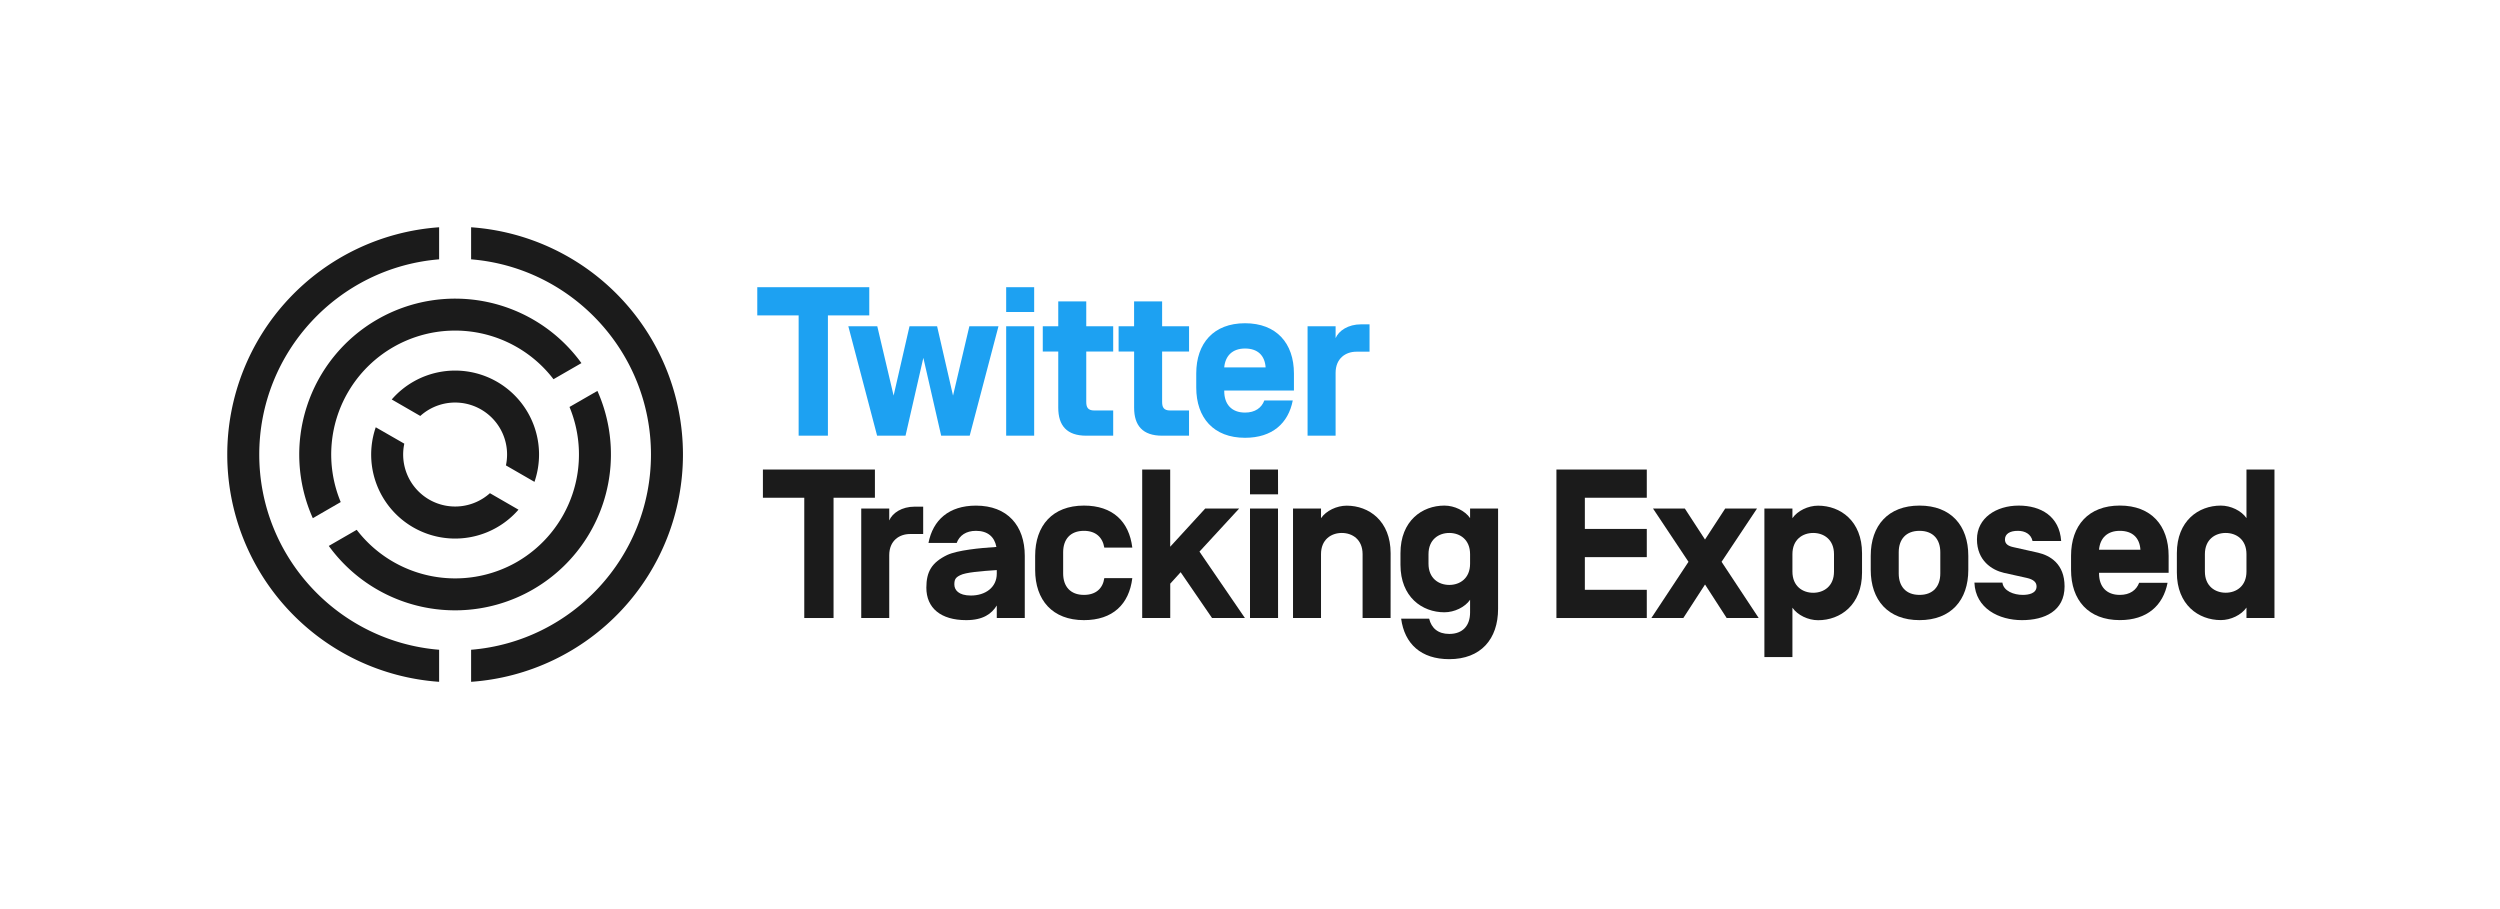 <svg id="Layer_1" data-name="Layer 1" xmlns="http://www.w3.org/2000/svg" viewBox="0 0 1650 600"><defs><style>.cls-1{fill:#1da1f2;}.cls-2{fill:#1b1b1b;}</style></defs><title>TrackingExposed</title><path class="cls-1" d="M546.42,208.18v79.38H527.1V208.18H499.8V189.56h73.92v18.62Z"/><path class="cls-1" d="M609.41,236.18l-11.76,51.38H578.89l-19-72.24H579l10.78,45.78,10.5-45.78h18.2L629,261.1l10.78-45.78H659l-19,72.24H621.17Z"/><path class="cls-1" d="M682.55,205.94H664.07V189.56h18.48Zm0,81.62H664.07V215.32h18.48Z"/><path class="cls-1" d="M734.71,270.9v16.66H716.93c-12.88,0-18.48-6.72-18.48-18.48V232H688.23V215.32h10.22V198.94h18.48v16.38h17.78V232H716.93v33.18c0,3.36.84,5.74,5.32,5.74Z"/><path class="cls-1" d="M784.76,270.9v16.66H767c-12.88,0-18.48-6.72-18.48-18.48V232H738.28V215.32H748.5V198.94H767v16.38h17.78V232H767v33.18c0,3.36.84,5.74,5.32,5.74Z"/><path class="cls-1" d="M808,257.74v.42c0,8.54,4.76,14.14,13.72,14.14,6.58,0,10.92-3.08,12.74-8h18.76c-2.94,15.12-13.58,24.64-31.5,24.64-20.72,0-32.2-13.16-32.2-33.18v-9.24c0-20,11.48-33.18,32.2-33.18S854,226.52,854,246.54v11.2Zm0-15.4v.14h27.3v-.14c-.56-7.7-5.18-12.32-13.58-12.32S808.74,234.92,808,242.34Z"/><path class="cls-1" d="M881.5,287.56H863V215.32H881.5v7.84c2.1-4.9,8.26-9.1,16.8-9.1h5.6v18.06h-8.68c-7,0-13.72,4.34-13.72,14Z"/><path class="cls-2" d="M550.14,328.51v79.38H530.82V328.51h-27.3V309.89h73.92v18.62Z"/><path class="cls-2" d="M586.9,407.89H568.42V335.65H586.9v7.84c2.1-4.9,8.26-9.1,16.8-9.1h5.6v18.06h-8.68c-7,0-13.72,4.34-13.72,14Z"/><path class="cls-2" d="M657.59,360.85c-1.26-6.58-5.74-10.5-13.44-10.5-6.58,0-10.92,3.08-12.74,8H612.79c2.94-15.12,13.44-24.64,31.36-24.64,20.72,0,32.2,13.16,32.2,33.18v41H657.87v-8.26c-3.36,5.46-9,9.66-20.16,9.66-16.8,0-26.32-8-26.32-21.42,0-10.64,3.64-16.66,13.72-21.56,7-3.22,21.56-4.62,32.48-5.32Zm-27.72,24.92c0,3.5,2.66,7.28,10.92,7.28,9.52,0,17.08-5.32,17.08-14.42v-2.38c-10.64.7-20.58,1.54-24.08,3.36C630.57,381.15,629.87,382.55,629.87,385.77Z"/><path class="cls-2" d="M747.32,381.57c-2.1,17.22-12.88,27.72-31.92,27.72-20.72,0-32.2-13.16-32.2-33.18v-9.24c0-20,11.48-33.18,32.2-33.18,19,0,29.82,10.5,31.92,27.72H728.84c-1.12-6.72-5.6-11.06-13.44-11.06-9,0-13.72,5.6-13.72,14.14v14c0,8.54,4.76,14.14,13.72,14.14,7.84,0,12.46-4.2,13.44-11.06Z"/><path class="cls-2" d="M772.33,360.85l23.1-25.2h22.4l-26.18,28.42,30,43.82h-21.7l-20.72-30.24-6.86,7.56v22.68H753.85v-98h18.48Z"/><path class="cls-2" d="M843.52,326.27H825V309.89h18.48Zm0,81.62H825V335.65h18.48Z"/><path class="cls-2" d="M917.79,407.89H899.31V365.75c0-9.66-6.72-14-13.72-14s-13.72,4.34-13.72,14v42.14H853.39V335.65h18.48V342c3.36-4.9,10.36-8.26,16.94-8.26,14.7,0,29,10.08,29,31.36Z"/><path class="cls-2" d="M943.23,408.31c1.54,6.3,5.88,10.08,13.3,10.08,9,0,13.72-5.6,13.72-14.14v-8.4c-3.36,4.9-10.36,8.26-16.94,8.26-14.7,0-29-10.08-29-31.36v-7.7c0-21.28,14.28-31.36,29-31.36,6.58,0,13.58,3.36,16.94,8.26v-6.3h18.48v66.22c0,20-11.48,33.18-32.2,33.18-18.62,0-29.54-10.08-31.78-26.74Zm-.42-36.26c0,9.66,6.72,14,13.72,14s13.72-4.34,13.72-14v-6.3c0-9.66-6.72-14-13.72-14s-13.72,4.34-13.72,14Z"/><path class="cls-2" d="M1046,349.09h40.88v18.62H1046v21.56h40.88v18.62h-59.64v-98h59.64v18.62H1046Z"/><path class="cls-2" d="M1138.62,335.65h21l-23.38,35.14,24.5,37.1H1139.6l-14.28-22.12L1111,407.89H1089.9l24.5-37.1L1091,335.65h21l13.3,20.44Z"/><path class="cls-2" d="M1183,433.65H1164.5v-98H1183V342c3.36-4.9,10.36-8.26,16.94-8.26,14.7,0,29,10.08,29,31.36v12.88c0,21.28-14.28,31.36-29,31.36-6.58,0-13.58-3.36-16.94-8.26Zm27.44-67.9c0-9.66-6.72-14-13.72-14s-13.72,4.34-13.72,14v11.48c0,9.66,6.72,14,13.72,14s13.72-4.34,13.72-14Z"/><path class="cls-2" d="M1234.68,366.87c0-20,11.48-33.18,32.2-33.18s32.2,13.16,32.2,33.18v9.24c0,20-11.48,33.18-32.2,33.18s-32.2-13.16-32.2-33.18Zm45.92-2.38c0-8.54-4.77-14.14-13.72-14.14s-13.72,5.6-13.72,14.14v14c0,8.54,4.76,14.14,13.72,14.14s13.72-5.6,13.72-14.14Z"/><path class="cls-2" d="M1303.11,384.51h18.48c.7,5.6,7.56,8.12,13.44,8.12,3.64,0,9.1-.84,9.1-5.6,0-2.8-2.1-4.62-6.44-5.6l-15.12-3.36c-7.84-1.82-17.78-8-17.78-22.12s12.74-22.26,27.58-22.26c14.56,0,26.88,7,28,23.38h-18.9c-1-4.62-5-6.72-9.66-6.72-5.46,0-8.4,2.1-8.54,5.46s2.38,4.62,5.6,5.32l16.24,3.64c7.84,1.82,17.5,7.28,17.5,22.26,0,16.24-13.16,22.26-28.14,22.26S1303.81,401.73,1303.11,384.51Z"/><path class="cls-2" d="M1385.37,378.07v.42c0,8.54,4.76,14.14,13.72,14.14,6.58,0,10.92-3.08,12.74-8h18.76c-2.94,15.12-13.58,24.64-31.5,24.64-20.72,0-32.2-13.16-32.2-33.18v-9.24c0-20,11.48-33.18,32.2-33.18s32.2,13.16,32.2,33.18v11.2Zm0-15.4v.14h27.3v-.14c-.56-7.7-5.18-12.32-13.58-12.32S1386.07,355.25,1385.37,362.67Z"/><path class="cls-2" d="M1482.67,401c-3.36,4.9-10.36,8.26-16.94,8.26-14.7,0-29-10.08-29-31.36V365.05c0-21.28,14.28-31.36,29-31.36,6.58,0,13.58,3.36,16.94,8.26V309.89h18.48v98h-18.48Zm-27.44-23.8c0,9.66,6.72,14,13.72,14s13.72-4.34,13.72-14V365.75c0-9.66-6.72-14-13.72-14s-13.72,4.34-13.72,14Z"/><path class="cls-2" d="M450.75,300A150.38,150.38,0,0,0,310.93,150v21.16c66.36,5.39,118.71,61.11,118.71,128.84S377.29,423.45,310.93,428.84V450A150.38,150.38,0,0,0,450.75,300Z"/><path class="cls-2" d="M171.11,300c0-67.73,52.35-123.45,118.71-128.84V150a150.37,150.37,0,0,0,0,300V428.84C223.46,423.45,171.11,367.73,171.11,300Z"/><path class="cls-2" d="M248.93,210.9A102.9,102.9,0,0,0,206.46,342l18.42-10.64a81.76,81.76,0,0,1,140.43-81.08l18.43-10.63A102.9,102.9,0,0,0,248.93,210.9Z"/><path class="cls-2" d="M341.27,370.83a81.91,81.91,0,0,1-105.84-21.15L217,360.31A102.9,102.9,0,0,0,394.29,258L375.87,268.6A81.9,81.9,0,0,1,341.27,370.83Z"/><path class="cls-2" d="M328.07,252a55.41,55.41,0,0,0-69.52,11.65l18.84,10.88a34.29,34.29,0,0,1,56.52,32.63l18.84,10.87A55.41,55.41,0,0,0,328.07,252Z"/><path class="cls-2" d="M283.23,329.7a34.35,34.35,0,0,1-16.39-36.88L248,282a55.4,55.4,0,0,0,94.2,54.38l-18.85-10.88A34.33,34.33,0,0,1,283.23,329.7Z"/></svg>